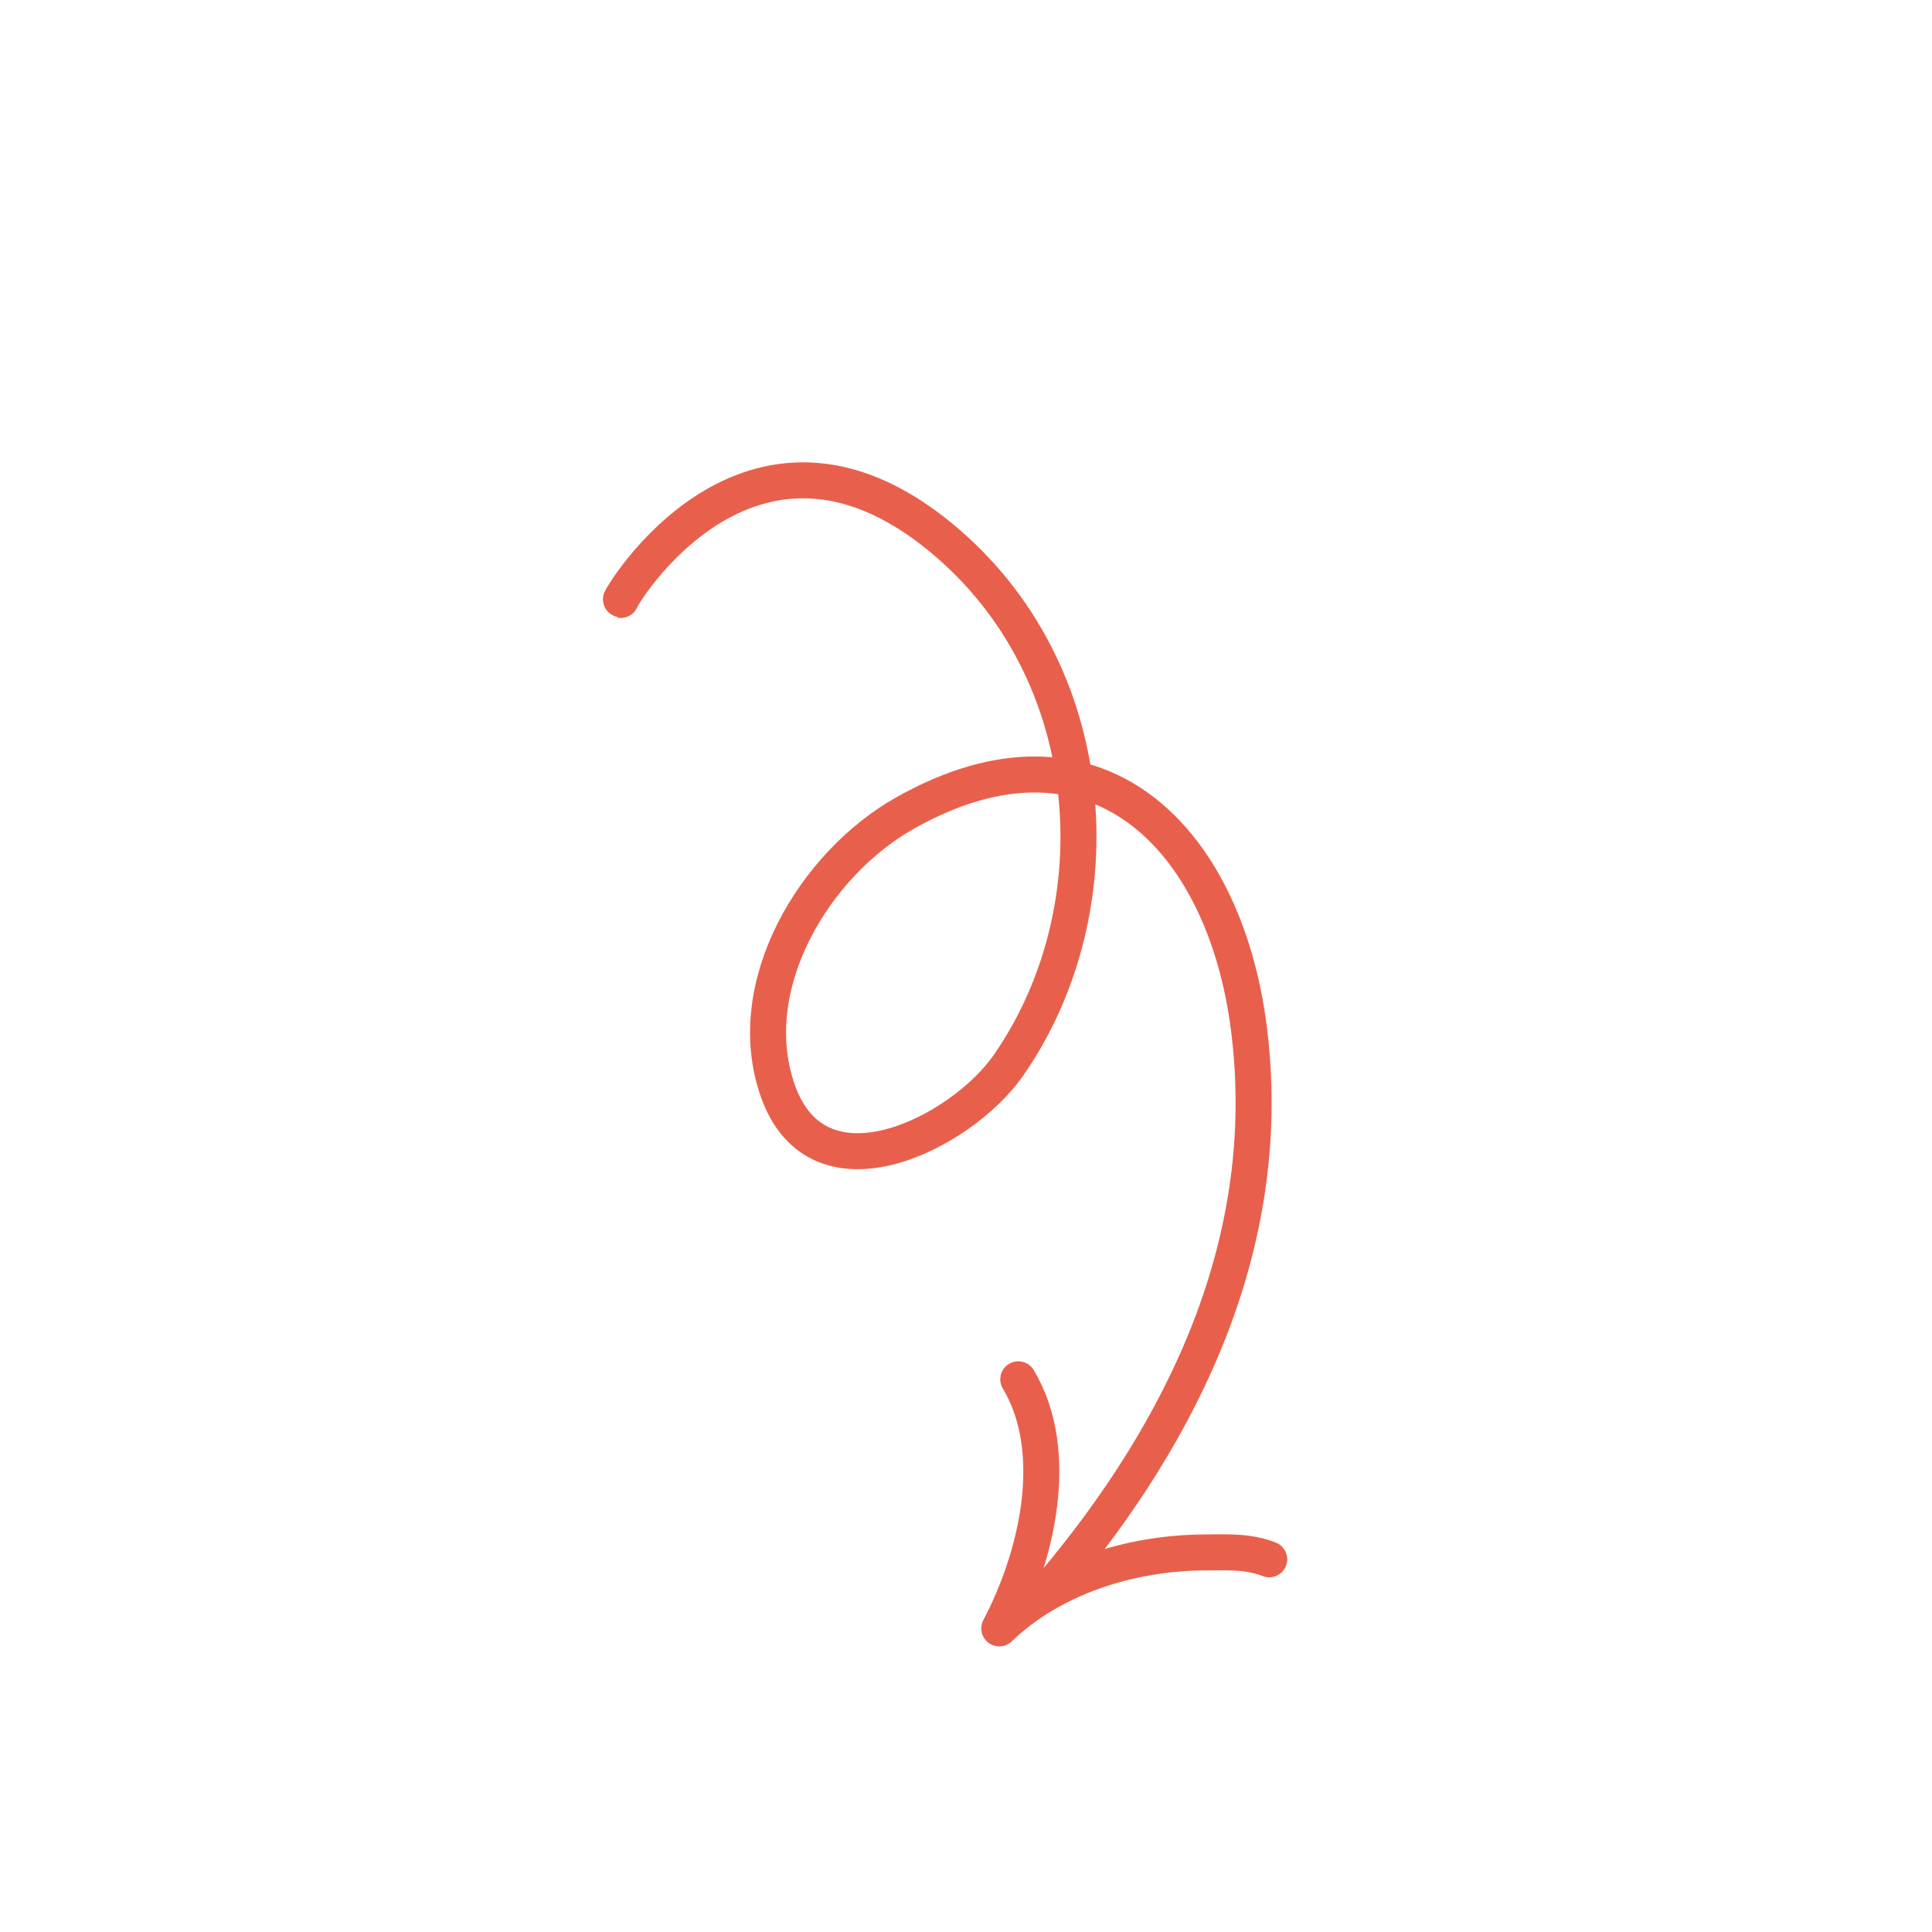 <svg width="161" height="161" viewBox="0 0 161 161" fill="none" xmlns="http://www.w3.org/2000/svg">
<path d="M87.707 132.13C98.688 119.108 106.305 103.421 104.08 85.745C102.072 69.79 91.297 58.775 75.389 67.771C67.859 72.03 61.778 82.113 64.794 90.834C68.155 100.551 80.142 94.386 84.035 88.782C93.129 75.695 91.864 55.839 78.368 44.759C62.385 31.637 51.591 49.969 51.73 49.997" stroke="#E8604C" stroke-width="3" stroke-miterlimit="1.5" stroke-linecap="round" stroke-linejoin="round"/>
<path d="M105.768 129.942C104.015 129.249 102.17 129.357 100.323 129.371C94.258 129.414 87.74 131.399 83.274 135.699C86.411 129.761 88.483 120.995 84.857 114.942" stroke="#E8604C" stroke-width="3" stroke-miterlimit="1.5" stroke-linecap="round" stroke-linejoin="round"/>
</svg>

